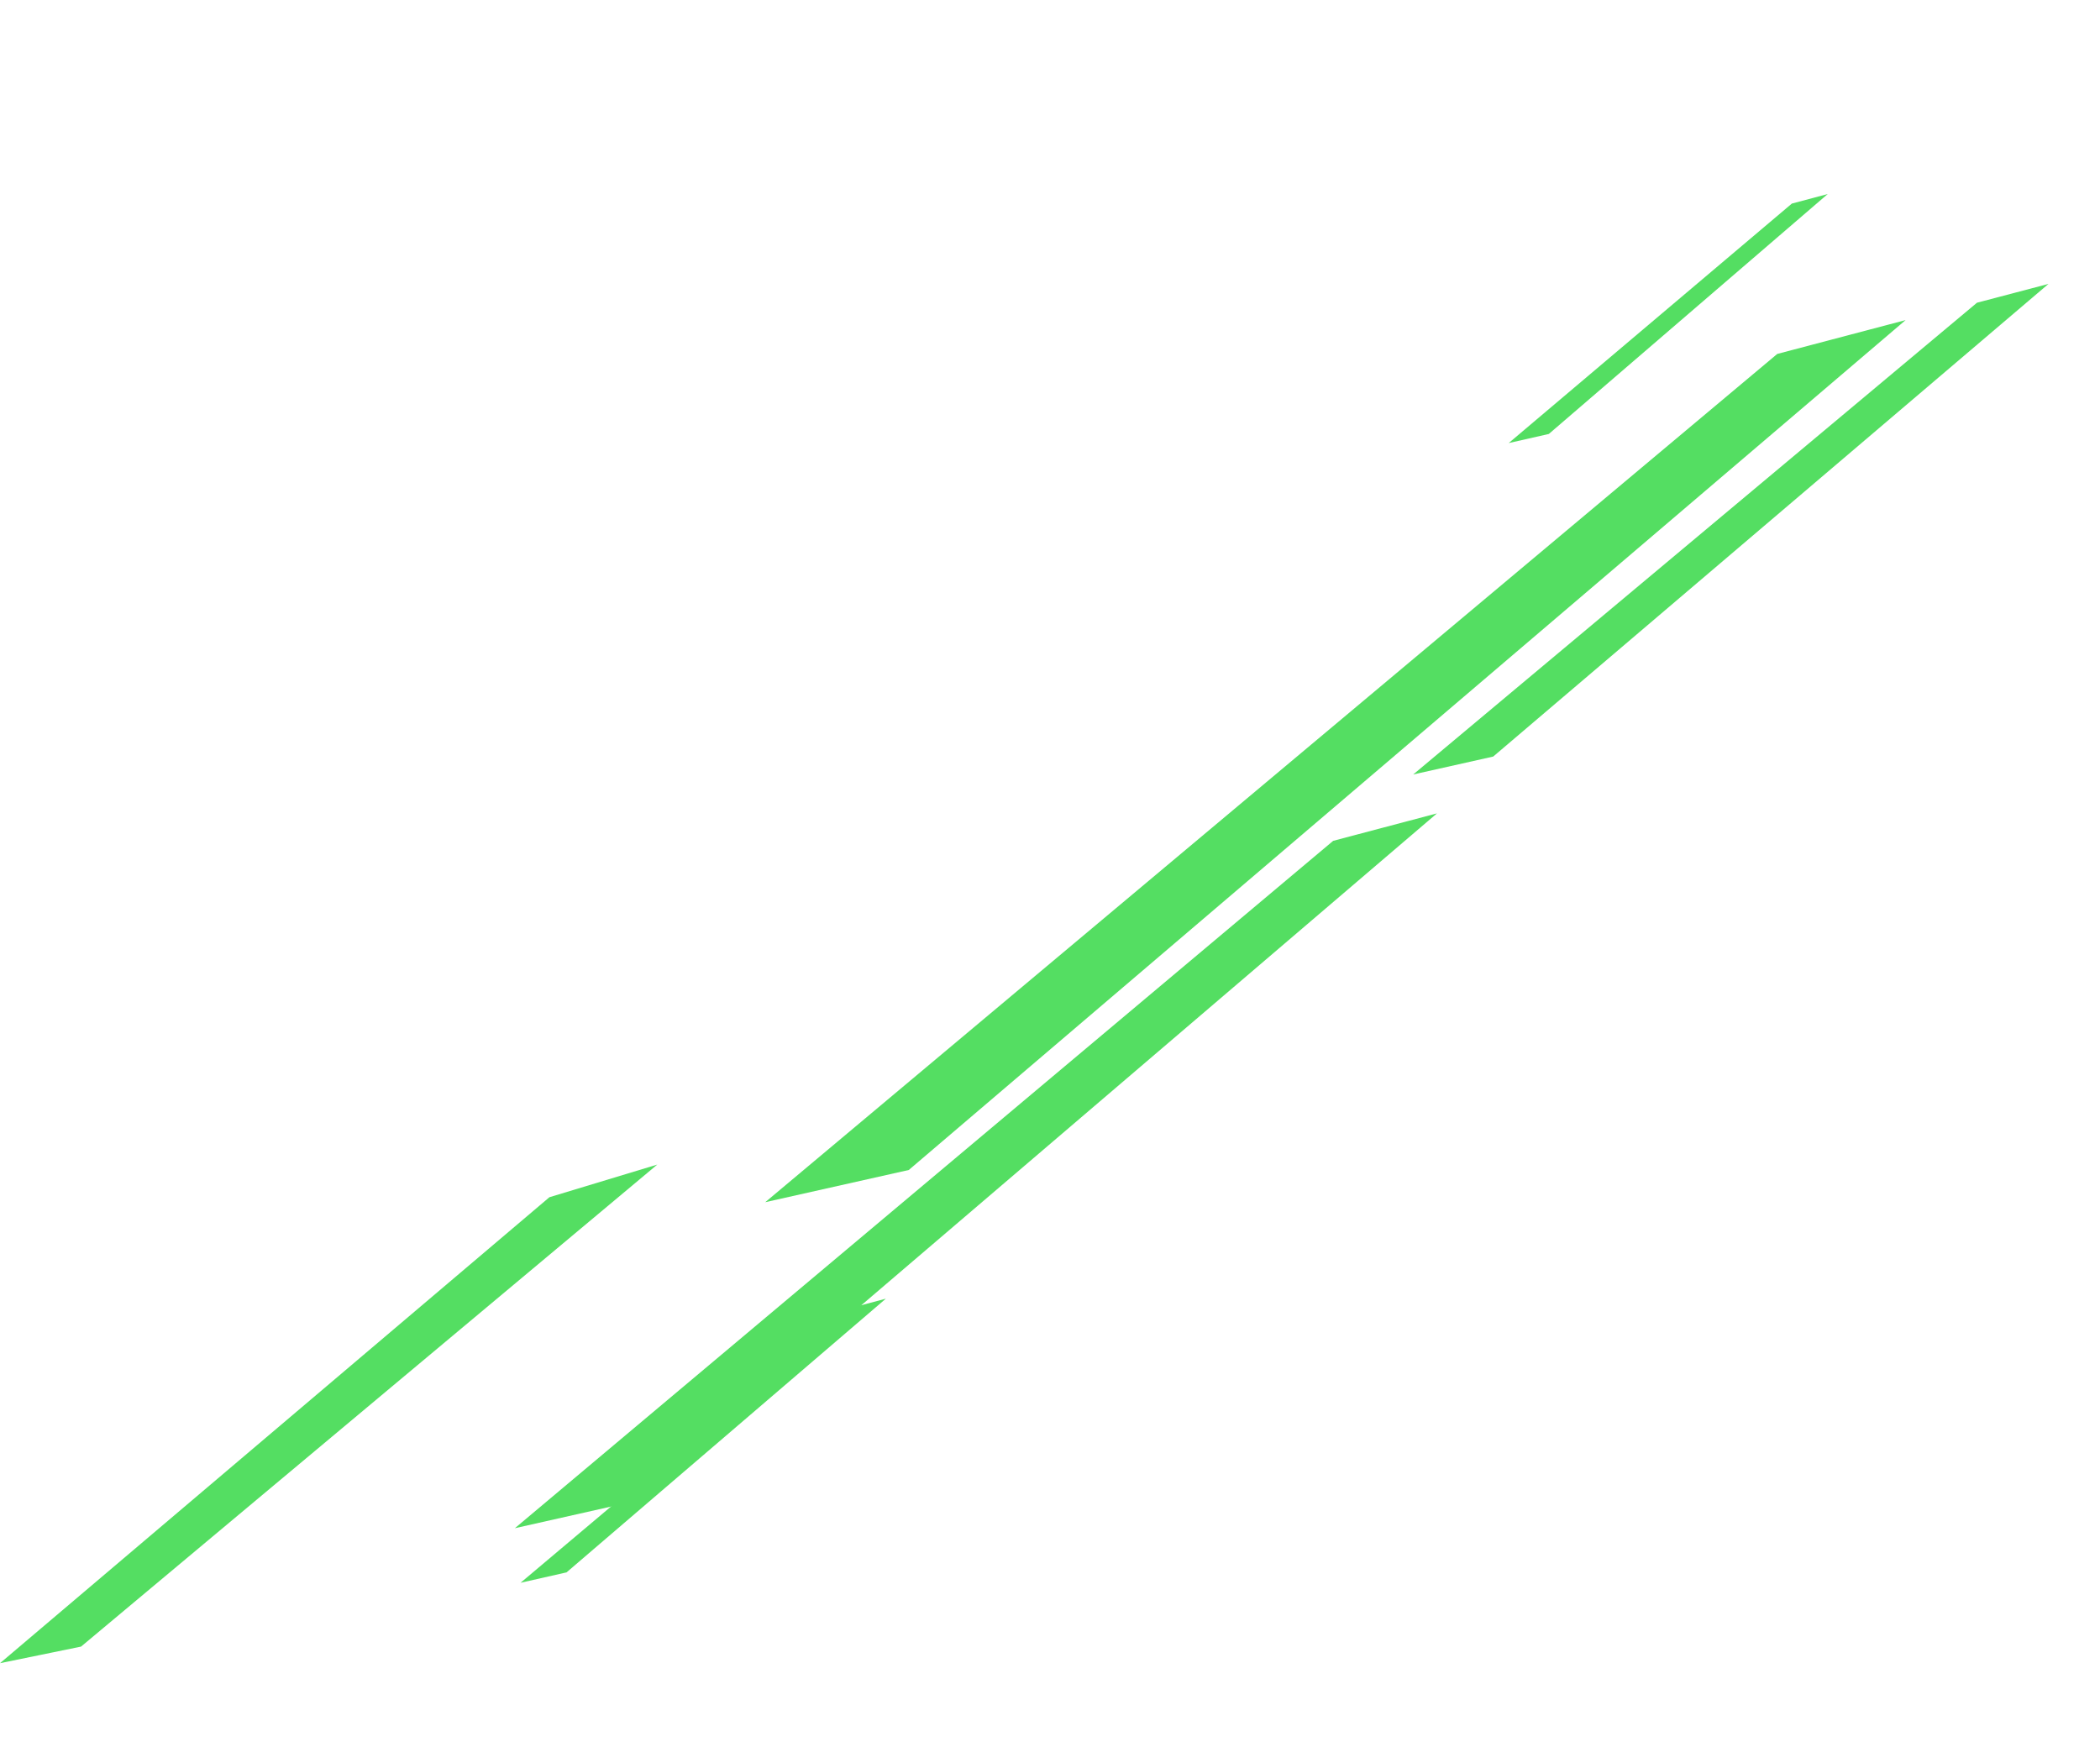 <svg xmlns="http://www.w3.org/2000/svg" xmlns:xlink="http://www.w3.org/1999/xlink" width="590.065" height="490.87" viewBox="0 0 590.065 490.87"><defs><filter id="a" x="98.628" y="309.347" width="165.021" height="159.275" filterUnits="userSpaceOnUse"><feOffset dx="-2" dy="3" input="SourceAlpha"/><feGaussianBlur stdDeviation="10.5" result="b"/><feFlood flood-opacity="0.161"/><feComposite operator="in" in2="b"/><feComposite in="SourceGraphic"/></filter><filter id="c" x="190.397" y="38.753" width="336.522" height="317.228" filterUnits="userSpaceOnUse"><feOffset dy="3" input="SourceAlpha"/><feGaussianBlur stdDeviation="3" result="d"/><feFlood flood-opacity="0.161"/><feComposite operator="in" in2="d"/><feComposite in="SourceGraphic"/></filter><filter id="e" x="71.899" y="134.481" width="371.559" height="356.389" filterUnits="userSpaceOnUse"><feOffset dx="9" dy="8" input="SourceAlpha"/><feGaussianBlur stdDeviation="19" result="f"/><feFlood flood-opacity="0.161"/><feComposite operator="in" in2="f"/><feComposite in="SourceGraphic"/></filter><filter id="g" x="349.625" y="17.872" width="240.44" height="229.462" filterUnits="userSpaceOnUse"><feOffset dx="-2" dy="3" input="SourceAlpha"/><feGaussianBlur stdDeviation="10.5" result="h"/><feFlood flood-opacity="0.161"/><feComposite operator="in" in2="h"/><feComposite in="SourceGraphic"/></filter><filter id="i" x="376.238" y="0" width="152.122" height="147.348" filterUnits="userSpaceOnUse"><feOffset dx="-2" dy="3" input="SourceAlpha"/><feGaussianBlur stdDeviation="10.5" result="j"/><feFlood flood-opacity="0.161"/><feComposite operator="in" in2="j"/><feComposite in="SourceGraphic"/></filter></defs><g transform="translate(-1105.099 -335.558)"><g transform="matrix(1, 0, 0, 1, 1105.1, 335.56)" filter="url(#a)"><path d="M4727.188,648.556l12.553-4.05,24.486-25.137,35.6-36.542,22.045-22.631-11.181,4.073Z" transform="matrix(1, 0.09, -0.09, 1, -4520.55, -632.22)" fill="#54de62"/></g><g transform="matrix(1, 0, 0, 1, 1105.1, 335.56)" filter="url(#c)"><path d="M4727.188,834.7l39.2-12.581L4954.054,630.5l68.857-70.305-34.924,12.654Z" transform="matrix(1, 0.09, -0.09, 1, -4437.05, -925.31)" fill="#54de62"/></g><path d="M4727.188,721.78l22.037-7.406,105.492-112.793,38.705-41.385-28.969,12.8Z" transform="translate(-3498.89 -489.557) rotate(7)" fill="#54de62"/><g transform="matrix(1, 0, 0, 1, 1105.1, 335.56)" filter="url(#e)"><path d="M4727.188,782.594l31.7-10.193L4910.6,617.158l55.669-56.961-28.235,10.253Z" transform="matrix(1, 0.09, -0.09, 1, -4521.09, -786.59)" fill="#54de62"/></g><g transform="matrix(1, 0, 0, 1, 1105.1, 335.56)" filter="url(#g)"><path d="M4727.188,712.88l21.845-7L4853.584,599.3l38.363-39.106-19.458,7.039Z" transform="matrix(1, 0.09, -0.09, 1, -4263.94, -923.69)" fill="#54de62"/></g><g transform="matrix(1, 0, 0, 1, 1105.1, 335.56)" filter="url(#i)"><path d="M4727.189,637.633l10.963-3.549,21.385-22.029,31.086-32.025,19.254-19.833-9.765,3.57Z" transform="matrix(1, 0.09, -0.09, 1, -4243.89, -941.57)" fill="#54de62"/></g></g></svg>